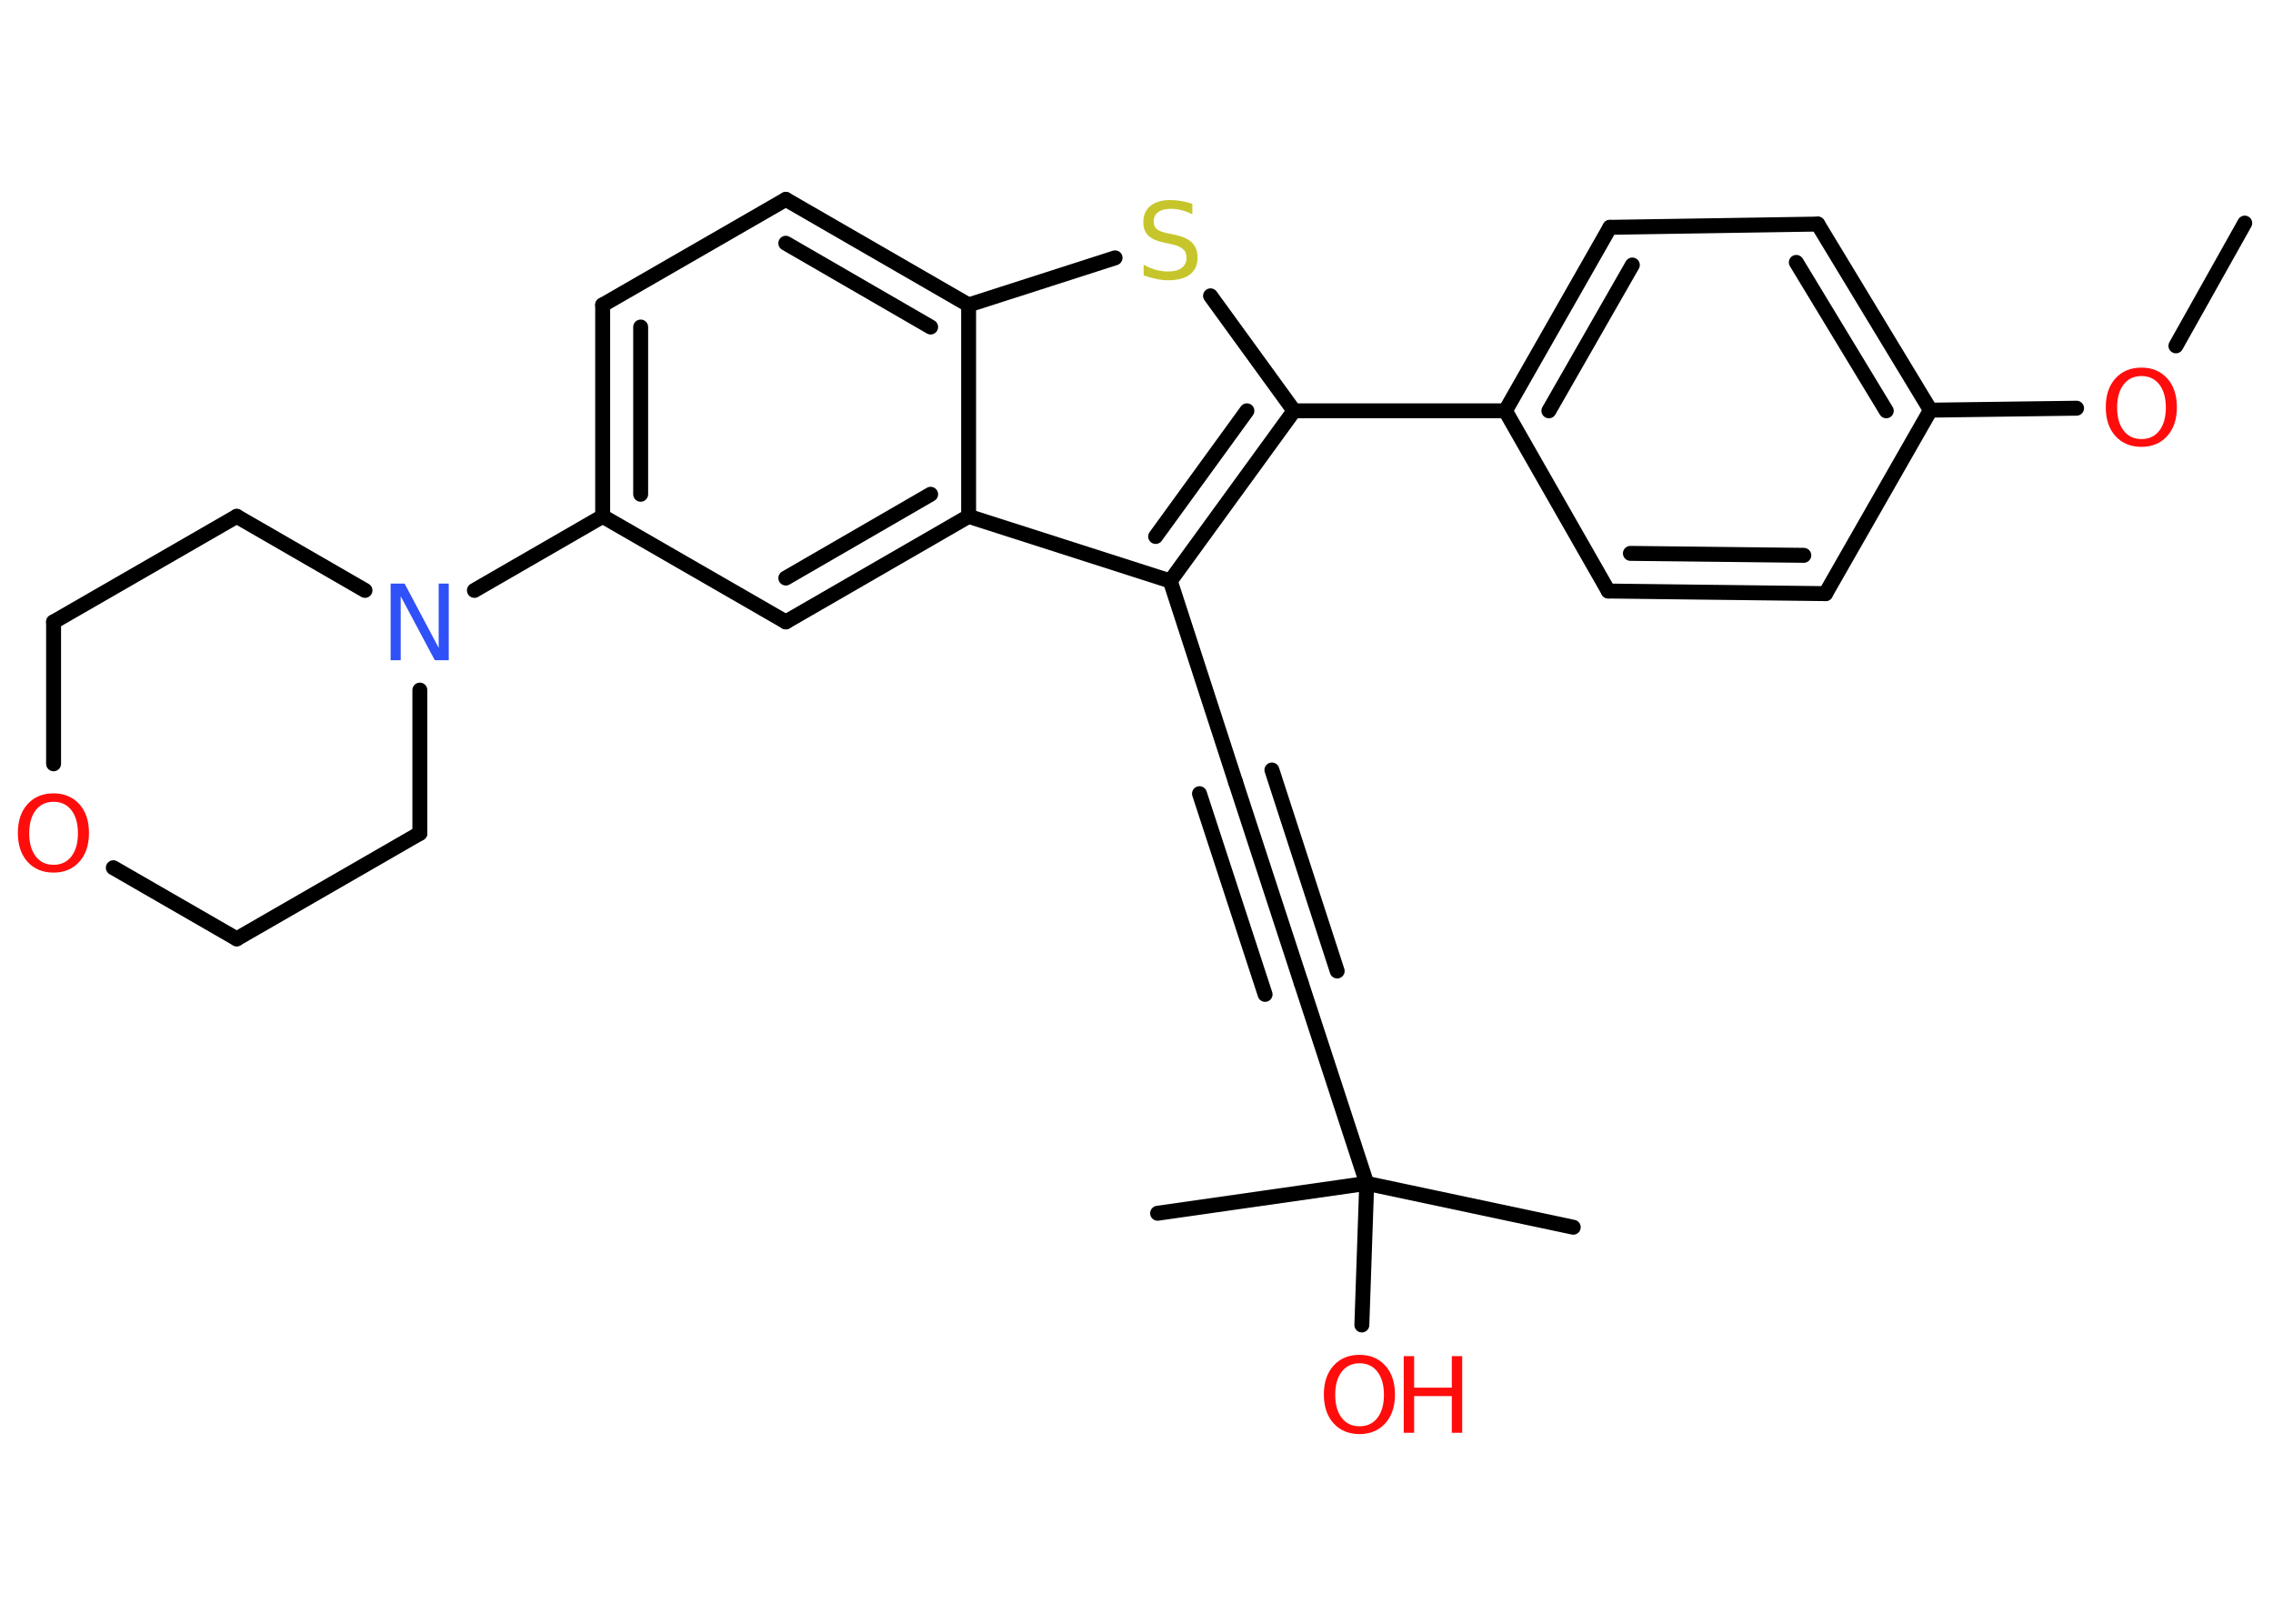 <?xml version='1.0' encoding='UTF-8'?>
<!DOCTYPE svg PUBLIC "-//W3C//DTD SVG 1.1//EN" "http://www.w3.org/Graphics/SVG/1.1/DTD/svg11.dtd">
<svg version='1.2' xmlns='http://www.w3.org/2000/svg' xmlns:xlink='http://www.w3.org/1999/xlink' width='70.0mm' height='50.0mm' viewBox='0 0 70.0 50.0'>
  <desc>Generated by the Chemistry Development Kit (http://github.com/cdk)</desc>
  <g stroke-linecap='round' stroke-linejoin='round' stroke='#000000' stroke-width='.46' fill='#FF0D0D'>
    <rect x='.0' y='.0' width='70.0' height='50.0' fill='#FFFFFF' stroke='none'/>
    <g id='mol1' class='mol'>
      <line id='mol1bnd1' class='bond' x1='69.13' y1='6.87' x2='67.01' y2='10.65'/>
      <line id='mol1bnd2' class='bond' x1='63.95' y1='12.57' x2='59.45' y2='12.63'/>
      <g id='mol1bnd3' class='bond'>
        <line x1='59.45' y1='12.63' x2='55.98' y2='6.9'/>
        <line x1='58.09' y1='12.65' x2='55.32' y2='8.08'/>
      </g>
      <line id='mol1bnd4' class='bond' x1='55.98' y1='6.9' x2='49.58' y2='7.0'/>
      <g id='mol1bnd5' class='bond'>
        <line x1='49.58' y1='7.0' x2='46.36' y2='12.65'/>
        <line x1='50.27' y1='8.16' x2='47.7' y2='12.65'/>
      </g>
      <line id='mol1bnd6' class='bond' x1='46.36' y1='12.65' x2='39.85' y2='12.65'/>
      <line id='mol1bnd7' class='bond' x1='39.85' y1='12.65' x2='37.28' y2='9.11'/>
      <line id='mol1bnd8' class='bond' x1='34.34' y1='7.94' x2='29.83' y2='9.39'/>
      <g id='mol1bnd9' class='bond'>
        <line x1='29.83' y1='9.39' x2='24.2' y2='6.14'/>
        <line x1='28.66' y1='10.07' x2='24.2' y2='7.49'/>
      </g>
      <line id='mol1bnd10' class='bond' x1='24.2' y1='6.14' x2='18.56' y2='9.39'/>
      <g id='mol1bnd11' class='bond'>
        <line x1='18.56' y1='9.39' x2='18.56' y2='15.9'/>
        <line x1='19.73' y1='10.07' x2='19.73' y2='15.22'/>
      </g>
      <line id='mol1bnd12' class='bond' x1='18.56' y1='15.9' x2='14.61' y2='18.18'/>
      <line id='mol1bnd13' class='bond' x1='12.93' y1='21.25' x2='12.93' y2='25.66'/>
      <line id='mol1bnd14' class='bond' x1='12.93' y1='25.66' x2='7.29' y2='28.91'/>
      <line id='mol1bnd15' class='bond' x1='7.29' y1='28.91' x2='3.49' y2='26.72'/>
      <line id='mol1bnd16' class='bond' x1='1.65' y1='23.52' x2='1.65' y2='19.15'/>
      <line id='mol1bnd17' class='bond' x1='1.65' y1='19.15' x2='7.29' y2='15.9'/>
      <line id='mol1bnd18' class='bond' x1='11.24' y1='18.18' x2='7.29' y2='15.9'/>
      <line id='mol1bnd19' class='bond' x1='18.56' y1='15.9' x2='24.2' y2='19.15'/>
      <g id='mol1bnd20' class='bond'>
        <line x1='24.2' y1='19.15' x2='29.83' y2='15.9'/>
        <line x1='24.2' y1='17.8' x2='28.66' y2='15.22'/>
      </g>
      <line id='mol1bnd21' class='bond' x1='29.83' y1='9.39' x2='29.83' y2='15.9'/>
      <line id='mol1bnd22' class='bond' x1='29.83' y1='15.9' x2='36.04' y2='17.89'/>
      <g id='mol1bnd23' class='bond'>
        <line x1='36.04' y1='17.89' x2='39.85' y2='12.65'/>
        <line x1='35.59' y1='16.52' x2='38.4' y2='12.65'/>
      </g>
      <line id='mol1bnd24' class='bond' x1='36.04' y1='17.89' x2='38.05' y2='24.08'/>
      <g id='mol1bnd25' class='bond'>
        <line x1='38.05' y1='24.08' x2='40.07' y2='30.26'/>
        <line x1='39.17' y1='23.71' x2='41.18' y2='29.9'/>
        <line x1='36.94' y1='24.44' x2='38.96' y2='30.62'/>
      </g>
      <line id='mol1bnd26' class='bond' x1='40.07' y1='30.26' x2='42.09' y2='36.44'/>
      <line id='mol1bnd27' class='bond' x1='42.09' y1='36.44' x2='48.45' y2='37.79'/>
      <line id='mol1bnd28' class='bond' x1='42.09' y1='36.44' x2='35.65' y2='37.36'/>
      <line id='mol1bnd29' class='bond' x1='42.09' y1='36.44' x2='41.94' y2='40.8'/>
      <line id='mol1bnd30' class='bond' x1='46.36' y1='12.65' x2='49.53' y2='18.2'/>
      <g id='mol1bnd31' class='bond'>
        <line x1='49.53' y1='18.2' x2='56.22' y2='18.28'/>
        <line x1='50.21' y1='17.04' x2='55.55' y2='17.1'/>
      </g>
      <line id='mol1bnd32' class='bond' x1='59.45' y1='12.63' x2='56.22' y2='18.28'/>
      <path id='mol1atm2' class='atom' d='M65.95 11.58q-.35 .0 -.55 .26q-.2 .26 -.2 .71q.0 .45 .2 .71q.2 .26 .55 .26q.35 .0 .55 -.26q.2 -.26 .2 -.71q.0 -.45 -.2 -.71q-.2 -.26 -.55 -.26zM65.95 11.32q.49 .0 .79 .33q.3 .33 .3 .89q.0 .56 -.3 .89q-.3 .33 -.79 .33q-.5 .0 -.8 -.33q-.3 -.33 -.3 -.89q.0 -.56 .3 -.89q.3 -.33 .8 -.33z' stroke='none'/>
      <path id='mol1atm8' class='atom' d='M36.72 6.29v.31q-.18 -.09 -.34 -.13q-.16 -.04 -.31 -.04q-.26 .0 -.4 .1q-.14 .1 -.14 .29q.0 .16 .1 .24q.1 .08 .36 .13l.19 .04q.35 .07 .53 .24q.17 .17 .17 .46q.0 .34 -.23 .52q-.23 .18 -.68 .18q-.17 .0 -.36 -.04q-.19 -.04 -.39 -.11v-.33q.19 .11 .38 .16q.19 .05 .37 .05q.28 .0 .42 -.11q.15 -.11 .15 -.31q.0 -.18 -.11 -.27q-.11 -.1 -.35 -.15l-.19 -.04q-.36 -.07 -.52 -.22q-.16 -.15 -.16 -.42q.0 -.32 .22 -.5q.22 -.18 .61 -.18q.16 .0 .34 .03q.17 .03 .35 .09z' stroke='none' fill='#C6C62C'/>
      <path id='mol1atm13' class='atom' d='M12.03 17.97h.43l1.05 1.98v-1.98h.31v2.36h-.43l-1.05 -1.97v1.97h-.31v-2.36z' stroke='none' fill='#3050F8'/>
      <path id='mol1atm16' class='atom' d='M1.65 24.69q-.35 .0 -.55 .26q-.2 .26 -.2 .71q.0 .45 .2 .71q.2 .26 .55 .26q.35 .0 .55 -.26q.2 -.26 .2 -.71q.0 -.45 -.2 -.71q-.2 -.26 -.55 -.26zM1.65 24.43q.49 .0 .79 .33q.3 .33 .3 .89q.0 .56 -.3 .89q-.3 .33 -.79 .33q-.5 .0 -.8 -.33q-.3 -.33 -.3 -.89q.0 -.56 .3 -.89q.3 -.33 .8 -.33z' stroke='none'/>
      <g id='mol1atm27' class='atom'>
        <path d='M41.87 41.98q-.35 .0 -.55 .26q-.2 .26 -.2 .71q.0 .45 .2 .71q.2 .26 .55 .26q.35 .0 .55 -.26q.2 -.26 .2 -.71q.0 -.45 -.2 -.71q-.2 -.26 -.55 -.26zM41.87 41.72q.49 .0 .79 .33q.3 .33 .3 .89q.0 .56 -.3 .89q-.3 .33 -.79 .33q-.5 .0 -.8 -.33q-.3 -.33 -.3 -.89q.0 -.56 .3 -.89q.3 -.33 .8 -.33z' stroke='none'/>
        <path d='M43.23 41.76h.32v.97h1.16v-.97h.32v2.36h-.32v-1.13h-1.16v1.13h-.32v-2.36z' stroke='none'/>
      </g>
    </g>
  </g>
</svg>
